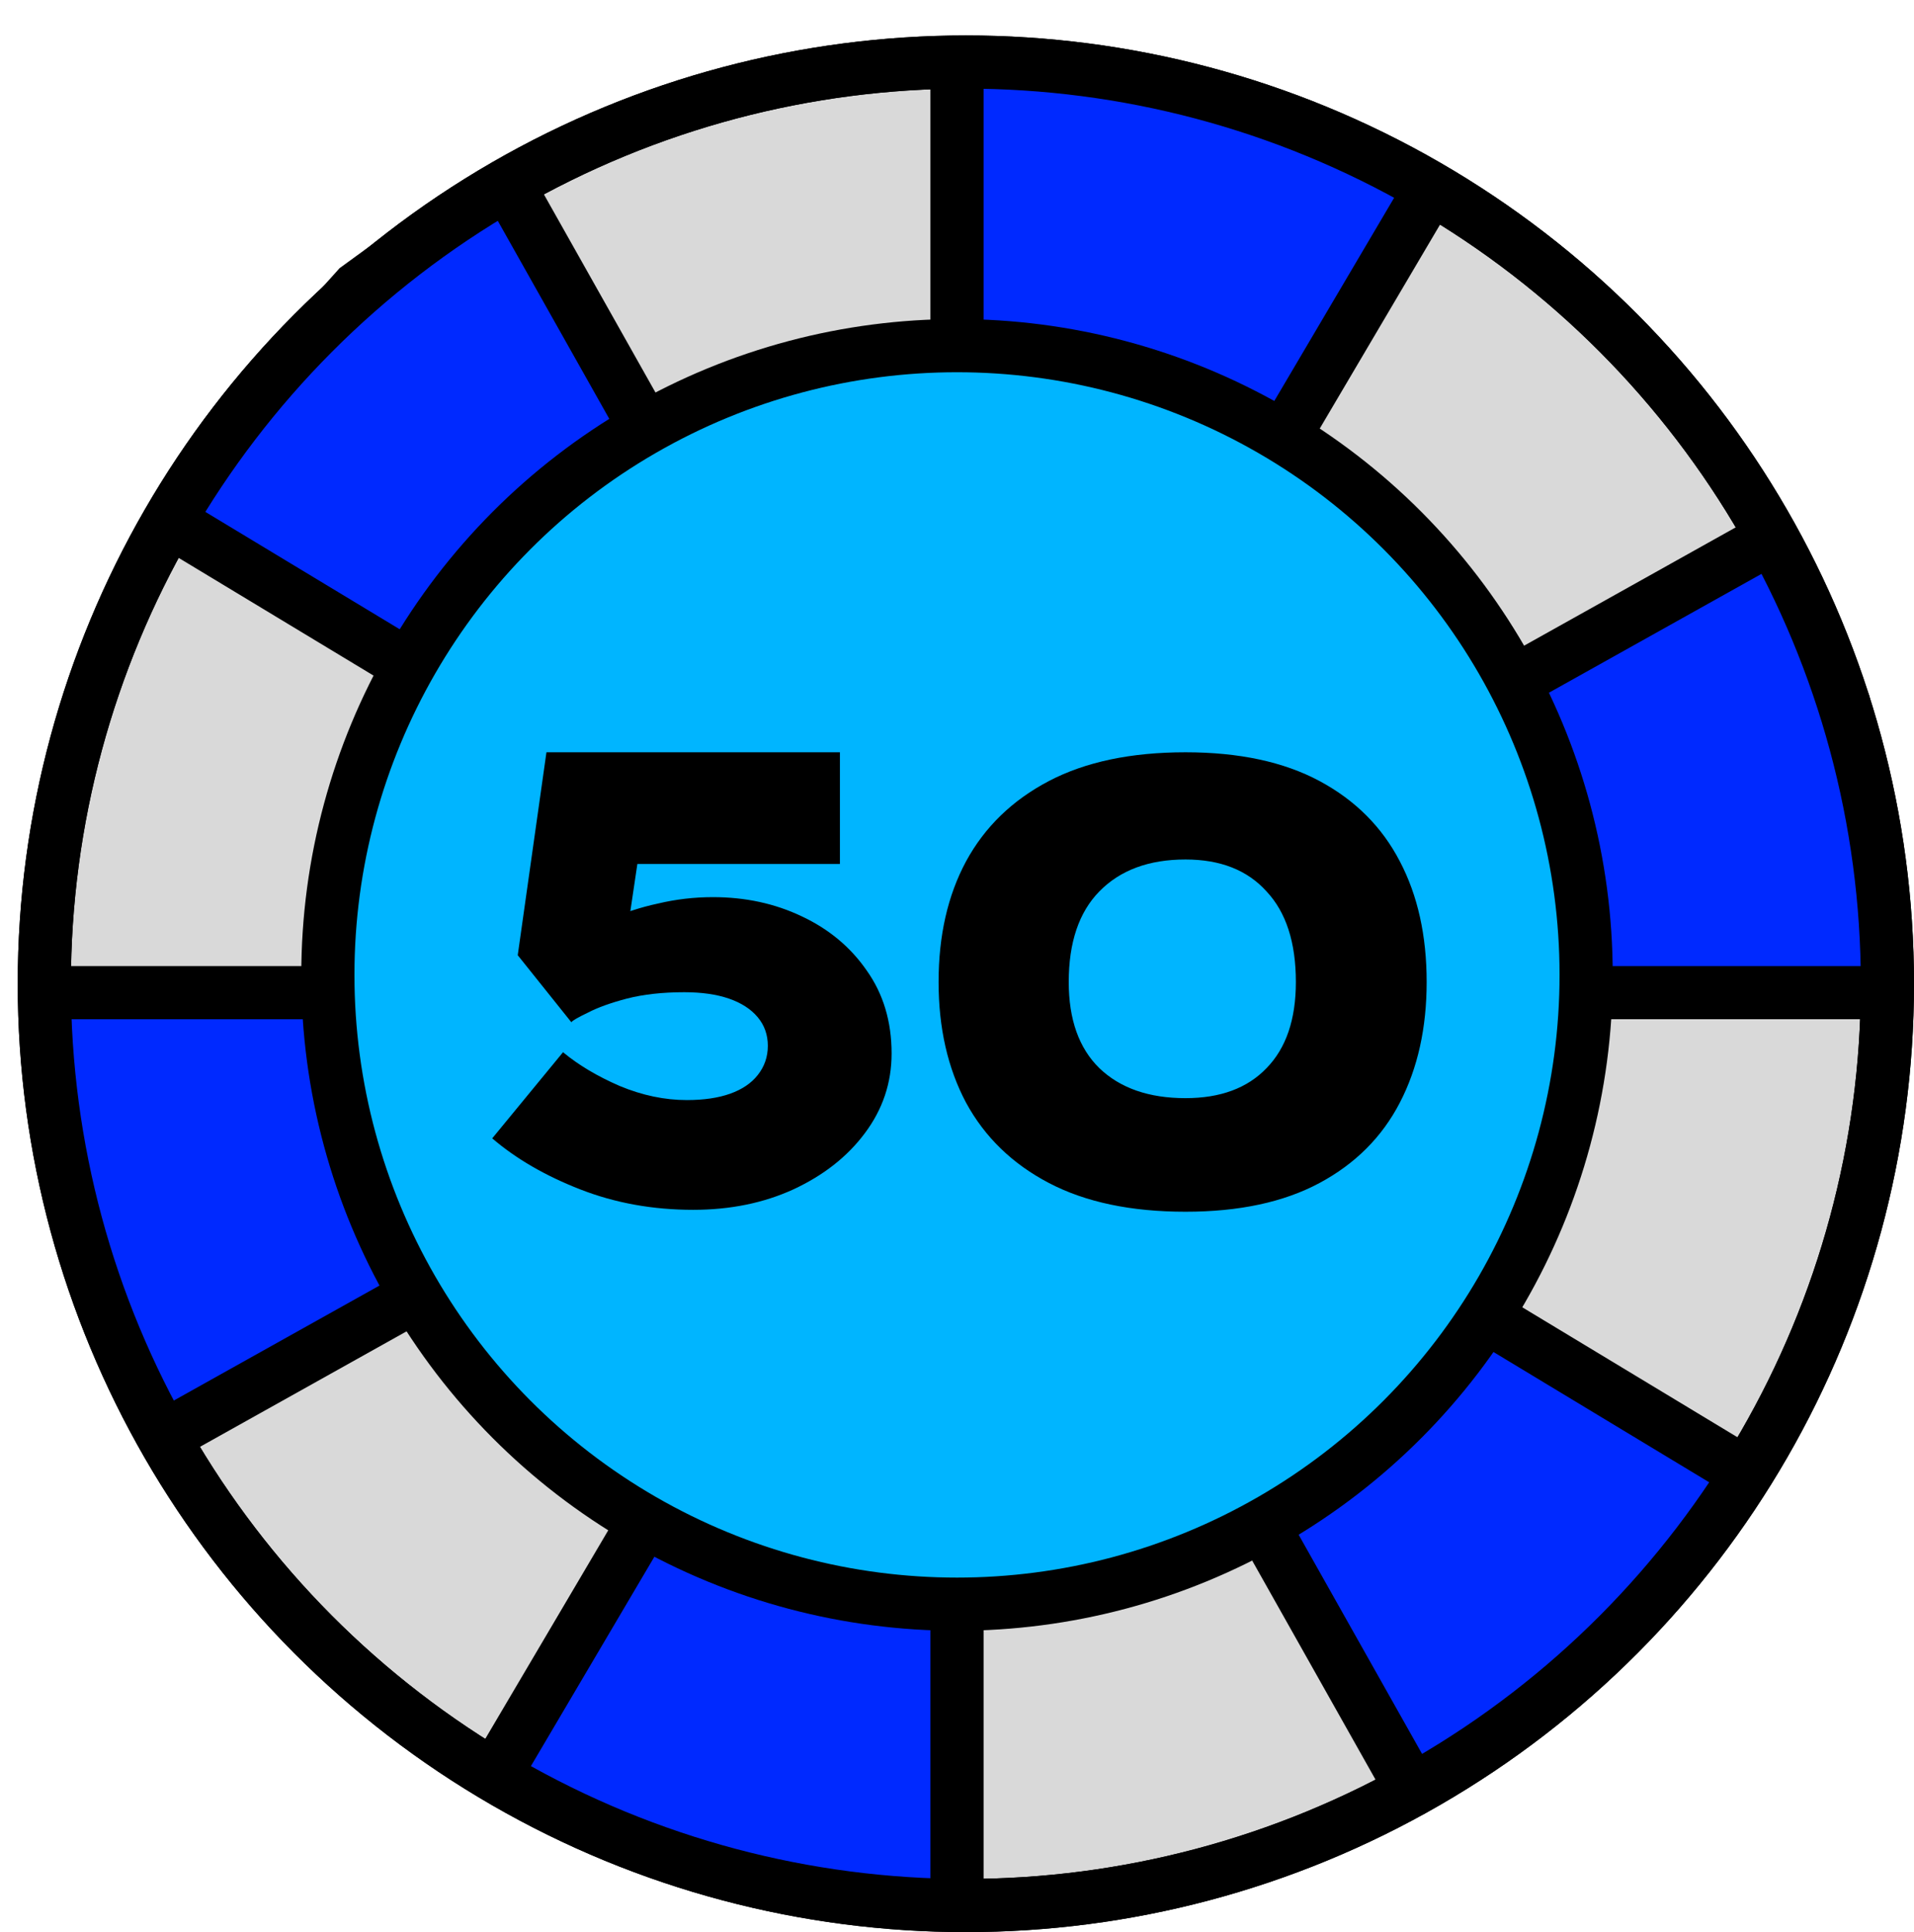 <svg width="108" height="109" viewBox="0 0 108 109" fill="none" xmlns="http://www.w3.org/2000/svg">
<g filter="url(#filter0_d_318_145)">
<circle cx="53.5" cy="53.5" r="52" fill="#D9D9D9" stroke="black" stroke-width="3"/>
<path d="M79.5 9L75.5 5.5L61.5 1.5L53 2" stroke="black" stroke-linecap="round"/>
<path d="M53.822 54.67L97.454 81.017L97.112 83L94.112 87.5L85.612 95L78.784 98.991L53.822 54.67L9 27.604L8 26.5L12.126 20.586L18.5 13.5L24 9.5L27 8L28.101 9L53.822 54.67Z" fill="#0029FF"/>
<path d="M97.454 81.017L9 27.604L8 26.5L12.126 20.586L18.5 13.5L24 9.5L27 8L28.101 9L78.784 98.991L85.612 95L94.112 87.5L97.112 83L97.454 81.017Z" stroke="black" stroke-linecap="round"/>
<path d="M2.5 54.405H53L99.006 29L100.5 29.405L104 37.405L105.5 45.405V54.405H53L8.994 79.31L8.5 78.405L5.5 73.405L3 65.405L2 57.905L2.5 54.405Z" fill="#0029FF"/>
<path d="M53 2V54.405L79.5 9L78.5 7L67 2.5L58 1L53 2Z" fill="#0029FF"/>
<path d="M53 54.405H2.5L2 57.905L3 65.405L5.5 73.405L8.5 78.405L8.994 79.31L53 54.405ZM53 54.405H105.5V45.405L104 37.405L100.5 29.405L99.006 29L53 54.405ZM53 54.405V2L58 1L67 2.5L78.5 7L79.5 9L53 54.405ZM53 54.405L35.166 84.5L27 98.5M53 54.405L52.66 89L52.5 105.5" stroke="black" stroke-linecap="round"/>
<path d="M27 98.5L36 103L48 105.5L52.5 105" stroke="black" stroke-linecap="round"/>
<path d="M35.5 84L52.5 88.5V106L39 104L27 98.5L35.5 84Z" fill="#0029FF"/>
<path d="M52.601 54H52.955L53 53.924V53.408L53.148 53.672L53.266 53.881L53.333 54L53.711 54.67L53 54.241L52.862 54.158L52.818 54.131L52.601 54Z" fill="#0029FF"/>
<path d="M2 54H105M8.494 78.905L98.506 28.595M97.343 81.018L8.888 27.604M78.672 98.991L28.069 9.143M53 105.5V2M27 98L79.5 9" stroke="black" stroke-width="3" stroke-linecap="round"/>
<circle cx="53" cy="53" r="35.5" fill="#00B5FF" stroke="black" stroke-width="3"/>
<path d="M38.114 66.252C35.834 66.252 33.71 65.868 31.742 65.1C29.774 64.332 28.118 63.372 26.774 62.22L30.77 57.36C31.634 58.08 32.702 58.716 33.974 59.268C35.246 59.796 36.506 60.06 37.754 60.06C38.714 60.06 39.53 59.94 40.202 59.7C40.874 59.46 41.39 59.112 41.75 58.656C42.134 58.176 42.326 57.624 42.326 57C42.326 56.376 42.134 55.836 41.75 55.38C41.366 54.924 40.826 54.576 40.13 54.336C39.434 54.096 38.594 53.976 37.61 53.976C36.386 53.976 35.306 54.096 34.37 54.336C33.458 54.576 32.726 54.84 32.174 55.128C31.622 55.392 31.31 55.572 31.238 55.668L28.214 51.888L29.834 40.44H46.394V46.74H33.074L35.414 43.716L34.226 51.708L31.022 51.204C31.67 50.724 32.426 50.292 33.29 49.908C34.178 49.5 35.126 49.188 36.134 48.972C37.142 48.732 38.174 48.612 39.23 48.612C41.054 48.612 42.722 48.972 44.234 49.692C45.77 50.412 46.994 51.432 47.906 52.752C48.842 54.072 49.31 55.632 49.31 57.432C49.31 59.088 48.806 60.588 47.798 61.932C46.814 63.252 45.47 64.308 43.766 65.1C42.086 65.868 40.202 66.252 38.114 66.252ZM65.893 66.36C62.821 66.36 60.253 65.82 58.189 64.74C56.125 63.66 54.565 62.148 53.509 60.204C52.477 58.26 51.961 55.992 51.961 53.4C51.961 50.784 52.477 48.516 53.509 46.596C54.565 44.652 56.125 43.14 58.189 42.06C60.253 40.98 62.821 40.44 65.893 40.44C68.917 40.44 71.437 40.98 73.453 42.06C75.469 43.14 76.981 44.652 77.989 46.596C78.997 48.516 79.501 50.784 79.501 53.4C79.501 55.992 78.997 58.26 77.989 60.204C76.981 62.148 75.469 63.66 73.453 64.74C71.437 65.82 68.917 66.36 65.893 66.36ZM65.893 59.952C67.861 59.952 69.385 59.388 70.465 58.26C71.569 57.132 72.121 55.512 72.121 53.4C72.121 51.168 71.569 49.464 70.465 48.288C69.385 47.088 67.861 46.488 65.893 46.488C63.829 46.488 62.209 47.088 61.033 48.288C59.881 49.464 59.305 51.168 59.305 53.4C59.305 55.512 59.881 57.132 61.033 58.26C62.209 59.388 63.829 59.952 65.893 59.952Z" fill="black"/>
<circle cx="53.5" cy="53.5" r="52" stroke="black" stroke-width="3"/>
</g>
<defs>
<filter id="filter0_d_318_145" x="0" y="0" width="108" height="109" filterUnits="userSpaceOnUse" color-interpolation-filters="sRGB">
<feFlood flood-opacity="0" result="BackgroundImageFix"/>
<feColorMatrix in="SourceAlpha" type="matrix" values="0 0 0 0 0 0 0 0 0 0 0 0 0 0 0 0 0 0 127 0" result="hardAlpha"/>
<feOffset dx="1" dy="2"/>
<feComposite in2="hardAlpha" operator="out"/>
<feColorMatrix type="matrix" values="0 0 0 0 0 0 0 0 0 0 0 0 0 0 0 0 0 0 1 0"/>
<feBlend mode="normal" in2="BackgroundImageFix" result="effect1_dropShadow_318_145"/>
<feBlend mode="normal" in="SourceGraphic" in2="effect1_dropShadow_318_145" result="shape"/>
</filter>
</defs>
</svg>
